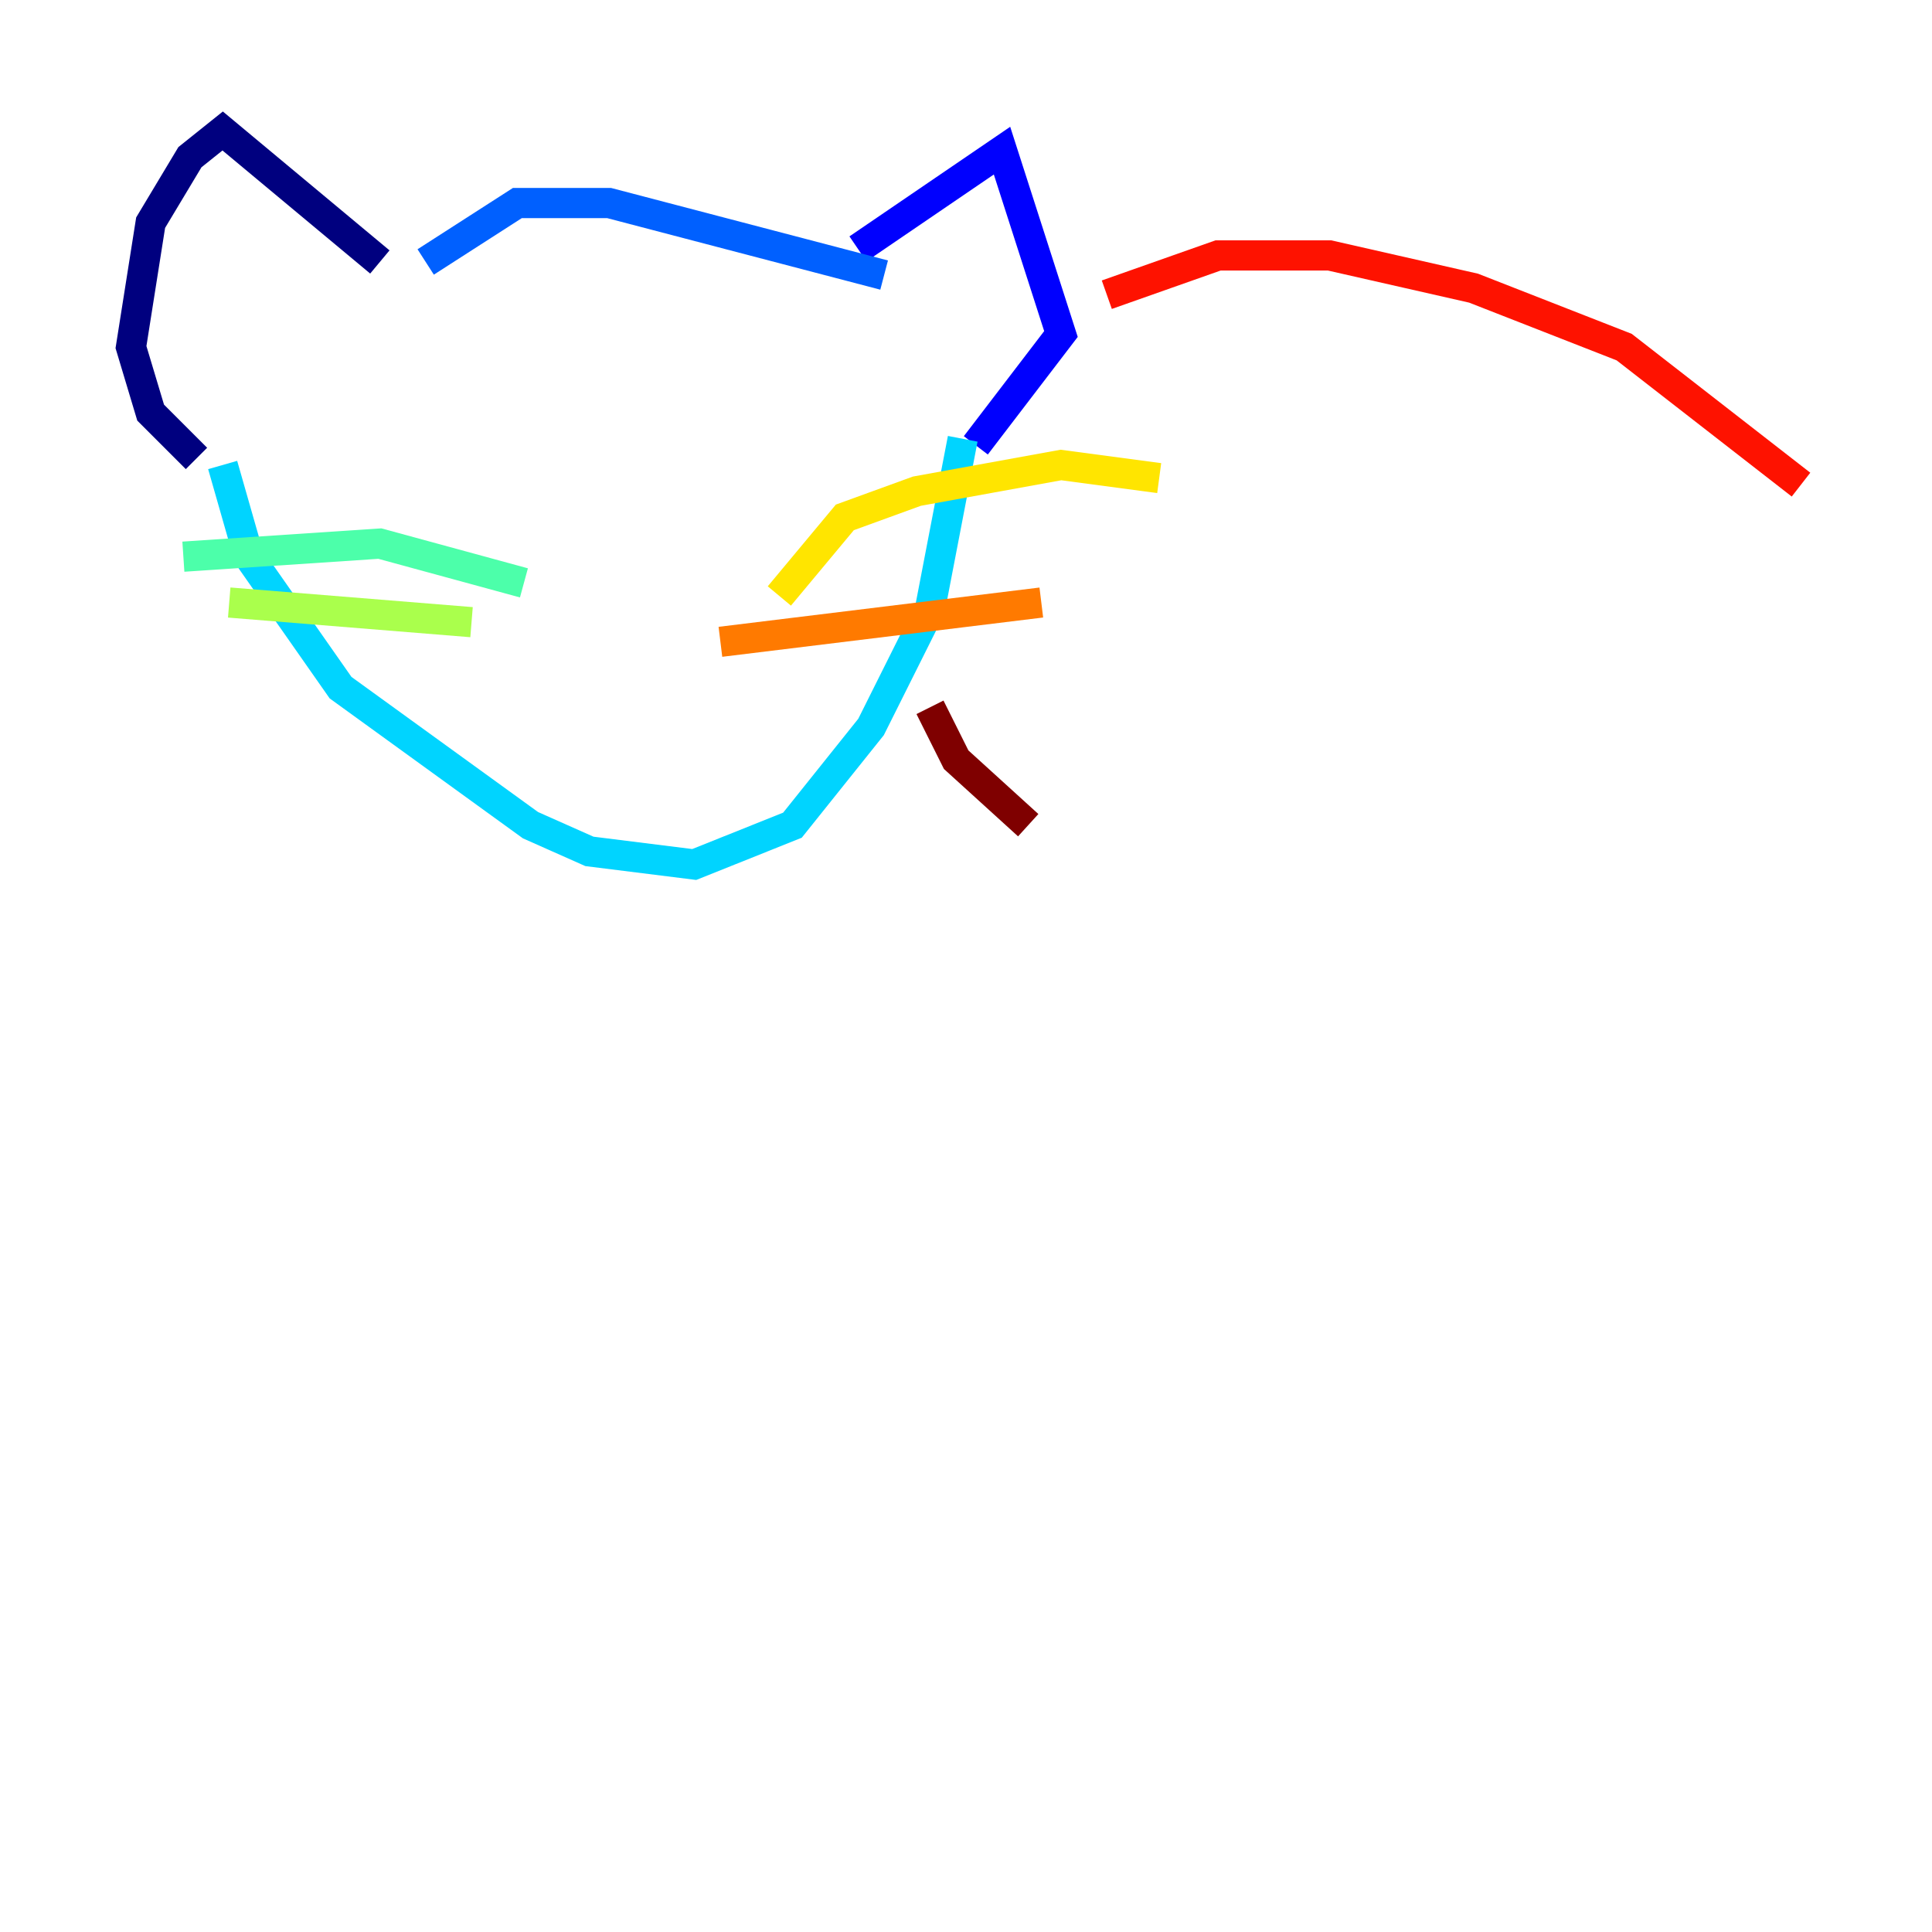 <?xml version="1.0" encoding="utf-8" ?>
<svg baseProfile="tiny" height="128" version="1.2" viewBox="0,0,128,128" width="128" xmlns="http://www.w3.org/2000/svg" xmlns:ev="http://www.w3.org/2001/xml-events" xmlns:xlink="http://www.w3.org/1999/xlink"><defs /><polyline fill="none" points="25.166,17.356 14.752,8.678 12.583,10.414 9.98,14.752 8.678,22.997 9.98,27.336 13.017,30.373" stroke="#00007f" stroke-width="2" /><polyline fill="none" points="56.841,16.488 66.386,9.98 70.291,22.129 64.651,29.505" stroke="#0000fe" stroke-width="2" /><polyline fill="none" points="58.576,18.224 40.352,13.451 34.278,13.451 28.203,17.356" stroke="#0060ff" stroke-width="2" /><polyline fill="none" points="14.752,30.807 16.488,36.881 22.563,45.559 35.146,54.671 39.051,56.407 45.993,57.275 52.502,54.671 57.709,48.163 61.614,40.352 63.783,29.071" stroke="#00d4ff" stroke-width="2" /><polyline fill="none" points="34.712,38.617 25.166,36.014 12.149,36.881" stroke="#4cffaa" stroke-width="2" /><polyline fill="none" points="31.241,41.22 15.186,39.919" stroke="#aaff4c" stroke-width="2" /><polyline fill="none" points="51.634,39.485 55.973,34.278 60.746,32.542 70.291,30.807 76.8,31.675" stroke="#ffe500" stroke-width="2" /><polyline fill="none" points="47.729,42.522 68.99,39.919" stroke="#ff7a00" stroke-width="2" /><polyline fill="none" points="73.329,19.525 80.705,16.922 88.081,16.922 97.627,19.091 107.607,22.997 119.322,32.108" stroke="#fe1200" stroke-width="2" /><polyline fill="none" points="61.614,46.861 63.349,50.332 68.122,54.671" stroke="#7f0000" stroke-width="2" /></svg>